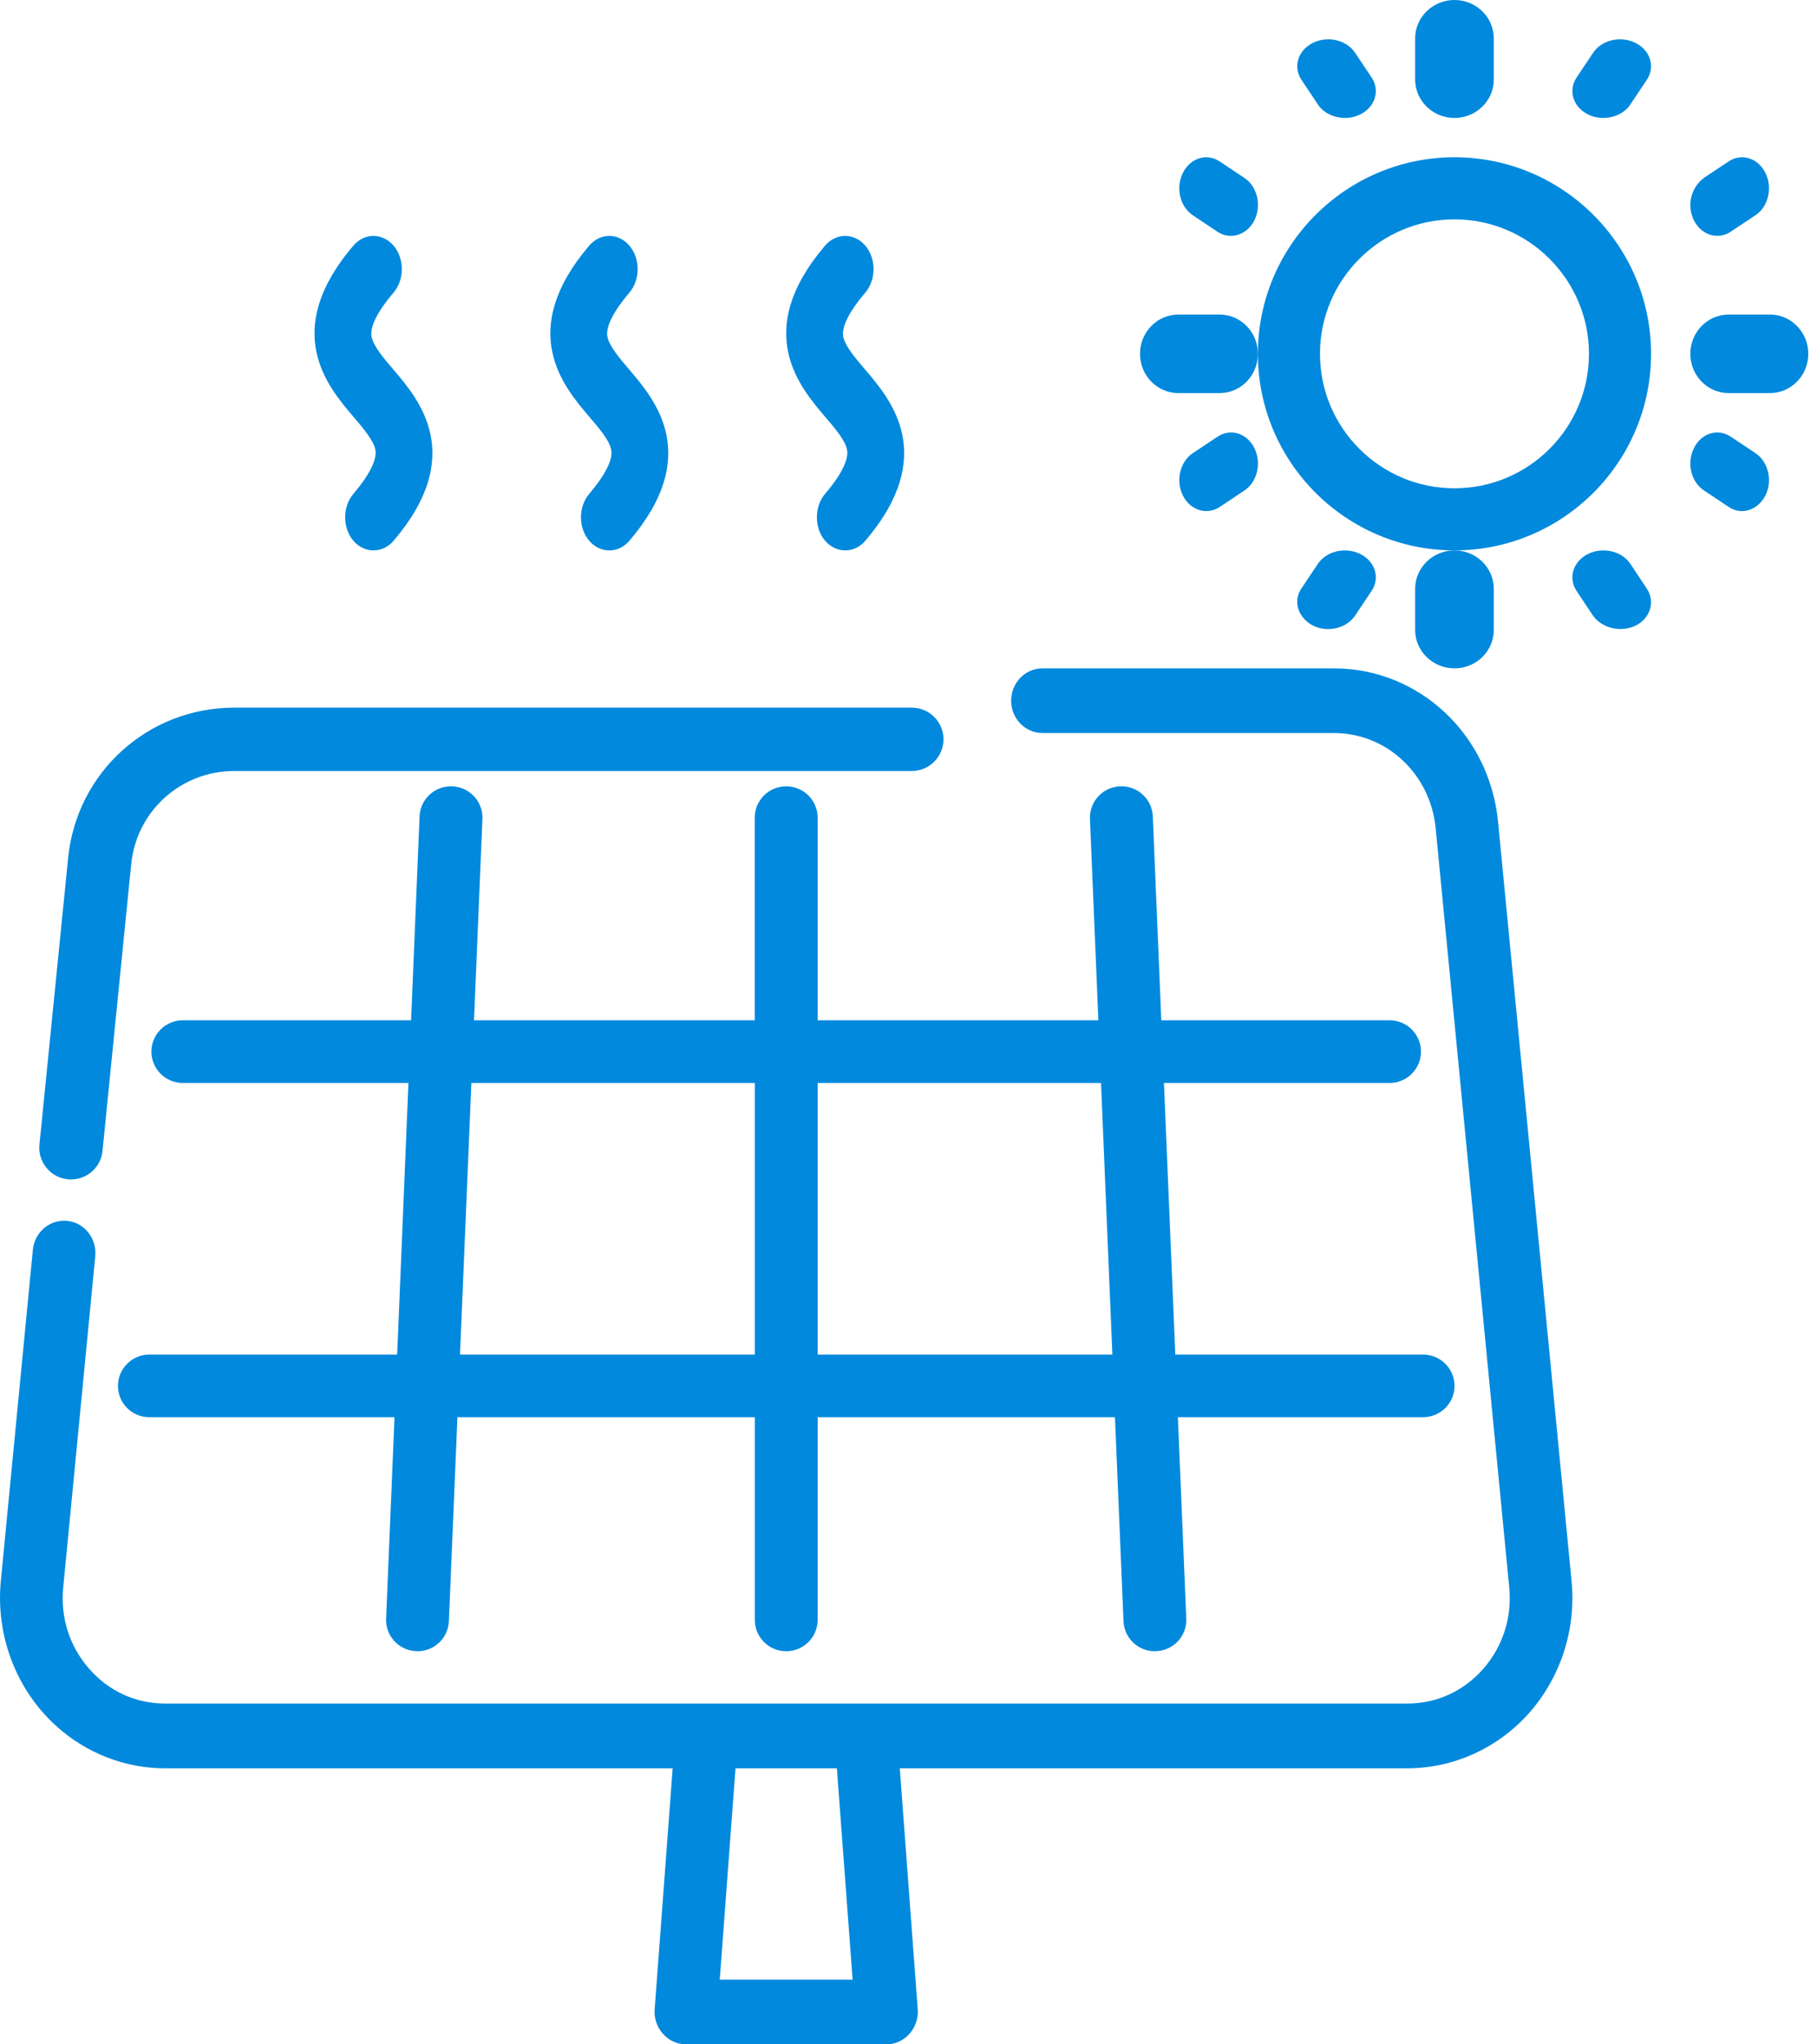 <?xml version="1.0" encoding="UTF-8"?>
<svg width="24px" height="27px" viewBox="0 0 24 27" version="1.1" xmlns="http://www.w3.org/2000/svg" xmlns:xlink="http://www.w3.org/1999/xlink">
    <!-- Generator: Sketch 55.2 (78181) - https://sketchapp.com -->
    <title>site-management-icon</title>
    <desc>Created with Sketch.</desc>
    <g id="Welcome" stroke="none" stroke-width="1" fill="none" fill-rule="evenodd">
        <g id="home" transform="translate(-570, -15)" fill="#0089DD" fill-rule="nonzero">
            <g id="site-management-icon" transform="translate(570, 15)">
                <path d="M20.758,20.88 L19.787,10.853 C19.675,9.698 18.742,8.827 17.618,8.827 L13.77,8.827 C13.541,8.827 13.356,9.018 13.356,9.254 C13.356,9.49 13.541,9.681 13.77,9.681 L17.618,9.681 C18.315,9.681 18.894,10.222 18.963,10.938 L19.935,20.965 C19.973,21.362 19.851,21.744 19.592,22.04 C19.332,22.336 18.976,22.499 18.589,22.499 L2.18,22.499 C1.793,22.499 1.437,22.336 1.178,22.04 C0.918,21.744 0.796,21.362 0.835,20.965 L1.258,16.592 C1.281,16.357 1.115,16.147 0.888,16.124 C0.66,16.101 0.457,16.272 0.434,16.507 L0.011,20.88 C-0.05,21.511 0.151,22.143 0.564,22.614 C0.976,23.084 1.565,23.354 2.18,23.354 L8.885,23.354 L8.647,26.54 C8.629,26.785 8.822,27 9.06,27 L11.709,27 C11.947,27 12.14,26.785 12.122,26.54 L11.885,23.354 L18.589,23.354 C19.204,23.354 19.793,23.084 20.206,22.614 C20.618,22.143 20.82,21.511 20.758,20.88 Z M9.507,26.145 L9.715,23.354 L11.054,23.354 L11.262,26.145 L9.507,26.145 Z" id="Shape"></path>
                <path d="M12.043,9.346 L3.094,9.346 C1.956,9.346 1.013,10.199 0.9,11.33 L0.521,15.117 C0.498,15.347 0.666,15.552 0.896,15.575 C0.91,15.576 0.924,15.577 0.938,15.577 C1.151,15.577 1.333,15.416 1.354,15.2 L1.733,11.413 C1.803,10.712 2.388,10.183 3.094,10.183 L12.043,10.183 C12.274,10.183 12.462,9.995 12.462,9.764 C12.462,9.533 12.274,9.346 12.043,9.346 Z" id="Path"></path>
                <path d="M18.796,17.89 L15.524,17.89 L15.374,14.303 L18.354,14.303 C18.583,14.303 18.769,14.118 18.769,13.889 C18.769,13.66 18.583,13.475 18.354,13.475 L15.339,13.475 L15.227,10.781 C15.217,10.553 15.024,10.375 14.795,10.385 C14.565,10.395 14.388,10.587 14.397,10.816 L14.508,13.475 L10.8,13.475 L10.8,10.799 C10.8,10.57 10.614,10.385 10.385,10.385 C10.155,10.385 9.969,10.57 9.969,10.799 L9.969,13.475 L6.261,13.475 L6.372,10.816 C6.381,10.587 6.204,10.395 5.974,10.385 C5.745,10.375 5.552,10.553 5.542,10.781 L5.43,13.475 L2.415,13.475 C2.186,13.475 2,13.66 2,13.889 C2,14.117 2.186,14.303 2.415,14.303 L5.395,14.303 L5.246,17.89 L1.973,17.89 C1.744,17.89 1.558,18.075 1.558,18.304 C1.558,18.532 1.743,18.717 1.973,18.717 L5.211,18.717 L5.1,21.377 C5.09,21.605 5.268,21.798 5.497,21.807 C5.503,21.808 5.509,21.808 5.515,21.808 C5.736,21.808 5.92,21.634 5.929,21.411 L6.042,18.717 L9.97,18.717 L9.97,21.394 C9.97,21.622 10.155,21.808 10.385,21.808 C10.614,21.808 10.8,21.622 10.8,21.394 L10.8,18.717 L14.727,18.717 L14.84,21.411 C14.849,21.634 15.033,21.808 15.254,21.808 C15.26,21.808 15.266,21.808 15.272,21.807 C15.501,21.798 15.679,21.605 15.669,21.377 L15.558,18.717 L18.796,18.717 C19.026,18.717 19.212,18.532 19.212,18.304 C19.212,18.075 19.026,17.89 18.796,17.89 Z M9.969,17.89 L6.076,17.89 L6.226,14.303 L9.97,14.303 L9.97,17.89 L9.969,17.89 Z M10.8,17.89 L10.8,14.303 L14.543,14.303 L14.693,17.89 L10.8,17.89 Z" id="Shape"></path>
                <path d="M19.212,2.077 C17.78,2.077 16.615,3.242 16.615,4.673 C16.615,6.105 17.78,7.269 19.212,7.269 C20.643,7.269 21.808,6.105 21.808,4.673 C21.808,3.242 20.643,2.077 19.212,2.077 Z M19.212,6.449 C18.232,6.449 17.435,5.653 17.435,4.673 C17.435,3.694 18.232,2.897 19.212,2.897 C20.191,2.897 20.988,3.694 20.988,4.673 C20.988,5.653 20.191,6.449 19.212,6.449 Z" id="Shape"></path>
                <path d="M19.212,0 C18.925,0 18.692,0.227 18.692,0.508 L18.692,1.05 C18.692,1.33 18.925,1.558 19.212,1.558 C19.498,1.558 19.731,1.33 19.731,1.05 L19.731,0.508 C19.731,0.227 19.498,0 19.212,0 Z" id="Path"></path>
                <path d="M18.118,1.025 L17.899,0.697 C17.786,0.527 17.536,0.469 17.34,0.567 C17.144,0.665 17.076,0.883 17.19,1.053 L17.408,1.381 C17.52,1.549 17.774,1.608 17.968,1.511 C18.164,1.413 18.231,1.195 18.118,1.025 Z" id="Path"></path>
                <path d="M16.438,2.351 L16.11,2.132 C15.94,2.019 15.723,2.086 15.625,2.282 C15.526,2.478 15.585,2.729 15.755,2.843 L16.083,3.062 C16.25,3.173 16.471,3.105 16.568,2.911 C16.666,2.715 16.608,2.464 16.438,2.351 Z" id="Path"></path>
                <path d="M16.107,4.154 L15.566,4.154 C15.285,4.154 15.058,4.386 15.058,4.673 C15.058,4.96 15.285,5.192 15.566,5.192 L16.107,5.192 C16.388,5.192 16.615,4.96 16.615,4.673 C16.615,4.386 16.388,4.154 16.107,4.154 Z" id="Path"></path>
                <path d="M16.568,5.917 C16.47,5.72 16.252,5.653 16.083,5.767 L15.755,5.985 C15.585,6.099 15.526,6.35 15.625,6.546 C15.721,6.74 15.942,6.808 16.11,6.696 L16.438,6.477 C16.608,6.364 16.666,6.113 16.568,5.917 Z" id="Path"></path>
                <path d="M17.968,7.317 C17.772,7.219 17.521,7.277 17.407,7.447 L17.188,7.775 C17.034,8.007 17.232,8.308 17.543,8.308 C17.685,8.308 17.823,8.244 17.899,8.13 L18.118,7.802 C18.231,7.632 18.164,7.415 17.968,7.317 Z" id="Path"></path>
                <path d="M19.212,7.269 C18.925,7.269 18.692,7.497 18.692,7.777 L18.692,8.319 C18.692,8.6 18.925,8.827 19.212,8.827 C19.498,8.827 19.731,8.6 19.731,8.319 L19.731,7.777 C19.731,7.497 19.498,7.269 19.212,7.269 Z" id="Path"></path>
                <path d="M21.753,7.776 L21.535,7.447 C21.421,7.277 21.17,7.219 20.974,7.317 C20.778,7.415 20.711,7.633 20.824,7.804 C20.896,7.911 20.966,8.02 21.039,8.127 C21.192,8.35 21.566,8.375 21.738,8.154 C21.825,8.042 21.831,7.893 21.753,7.776 Z" id="Path"></path>
                <path d="M23.188,5.985 L22.86,5.767 C22.69,5.653 22.473,5.72 22.375,5.917 C22.276,6.113 22.335,6.363 22.505,6.476 L22.833,6.695 C22.889,6.732 22.95,6.75 23.01,6.75 C23.175,6.75 23.323,6.613 23.358,6.427 C23.39,6.255 23.32,6.073 23.188,5.985 Z" id="Path"></path>
                <path d="M23.377,4.154 L22.835,4.154 C22.554,4.154 22.327,4.386 22.327,4.673 C22.327,4.96 22.554,5.192 22.835,5.192 L23.377,5.192 C23.657,5.192 23.885,4.96 23.885,4.673 C23.885,4.386 23.657,4.154 23.377,4.154 Z" id="Path"></path>
                <path d="M23.318,2.282 C23.22,2.086 23.002,2.019 22.833,2.132 C22.73,2.2 22.627,2.269 22.524,2.337 C22.358,2.448 22.275,2.675 22.362,2.883 C22.421,3.024 22.547,3.115 22.682,3.115 C22.743,3.115 22.804,3.098 22.86,3.06 L23.188,2.842 C23.358,2.729 23.416,2.478 23.318,2.282 Z" id="Path"></path>
                <path d="M21.603,0.567 C21.407,0.469 21.156,0.527 21.043,0.697 L20.824,1.025 C20.711,1.195 20.778,1.413 20.974,1.511 C21.168,1.608 21.422,1.549 21.534,1.381 L21.753,1.053 C21.866,0.882 21.799,0.665 21.603,0.567 Z" id="Path"></path>
                <path d="M5.198,4.883 C5.065,4.728 4.928,4.567 4.907,4.441 C4.885,4.315 4.988,4.11 5.198,3.865 C5.344,3.693 5.344,3.415 5.198,3.244 C5.051,3.073 4.814,3.073 4.668,3.244 C3.703,4.374 4.331,5.109 4.668,5.504 C4.8,5.659 4.937,5.819 4.959,5.945 C4.98,6.072 4.877,6.277 4.668,6.522 C4.531,6.682 4.522,6.946 4.648,7.117 C4.788,7.309 5.045,7.321 5.198,7.143 C6.162,6.013 5.535,5.278 5.198,4.883 Z" id="Path"></path>
                <path d="M8.313,4.883 C8.181,4.728 8.043,4.567 8.022,4.441 C8,4.315 8.104,4.11 8.313,3.865 C8.459,3.693 8.459,3.415 8.313,3.244 C8.167,3.073 7.929,3.073 7.783,3.244 C6.819,4.374 7.446,5.109 7.783,5.504 C7.916,5.659 8.053,5.819 8.074,5.945 C8.096,6.072 7.992,6.276 7.783,6.522 C7.637,6.693 7.637,6.971 7.783,7.142 C7.927,7.312 8.169,7.312 8.313,7.142 C9.278,6.013 8.65,5.278 8.313,4.883 Z" id="Path"></path>
                <path d="M11.429,4.883 C11.296,4.728 11.159,4.567 11.137,4.441 C11.116,4.315 11.219,4.11 11.429,3.865 C11.575,3.693 11.575,3.415 11.429,3.244 C11.282,3.073 11.045,3.073 10.898,3.244 C9.934,4.374 10.561,5.109 10.898,5.504 C11.031,5.659 11.168,5.819 11.189,5.945 C11.211,6.072 11.108,6.277 10.898,6.522 C10.762,6.682 10.753,6.946 10.879,7.117 C11.019,7.309 11.276,7.321 11.429,7.143 C12.393,6.013 11.766,5.278 11.429,4.883 Z" id="Path"></path>
            </g>
        </g>
    </g>
</svg>